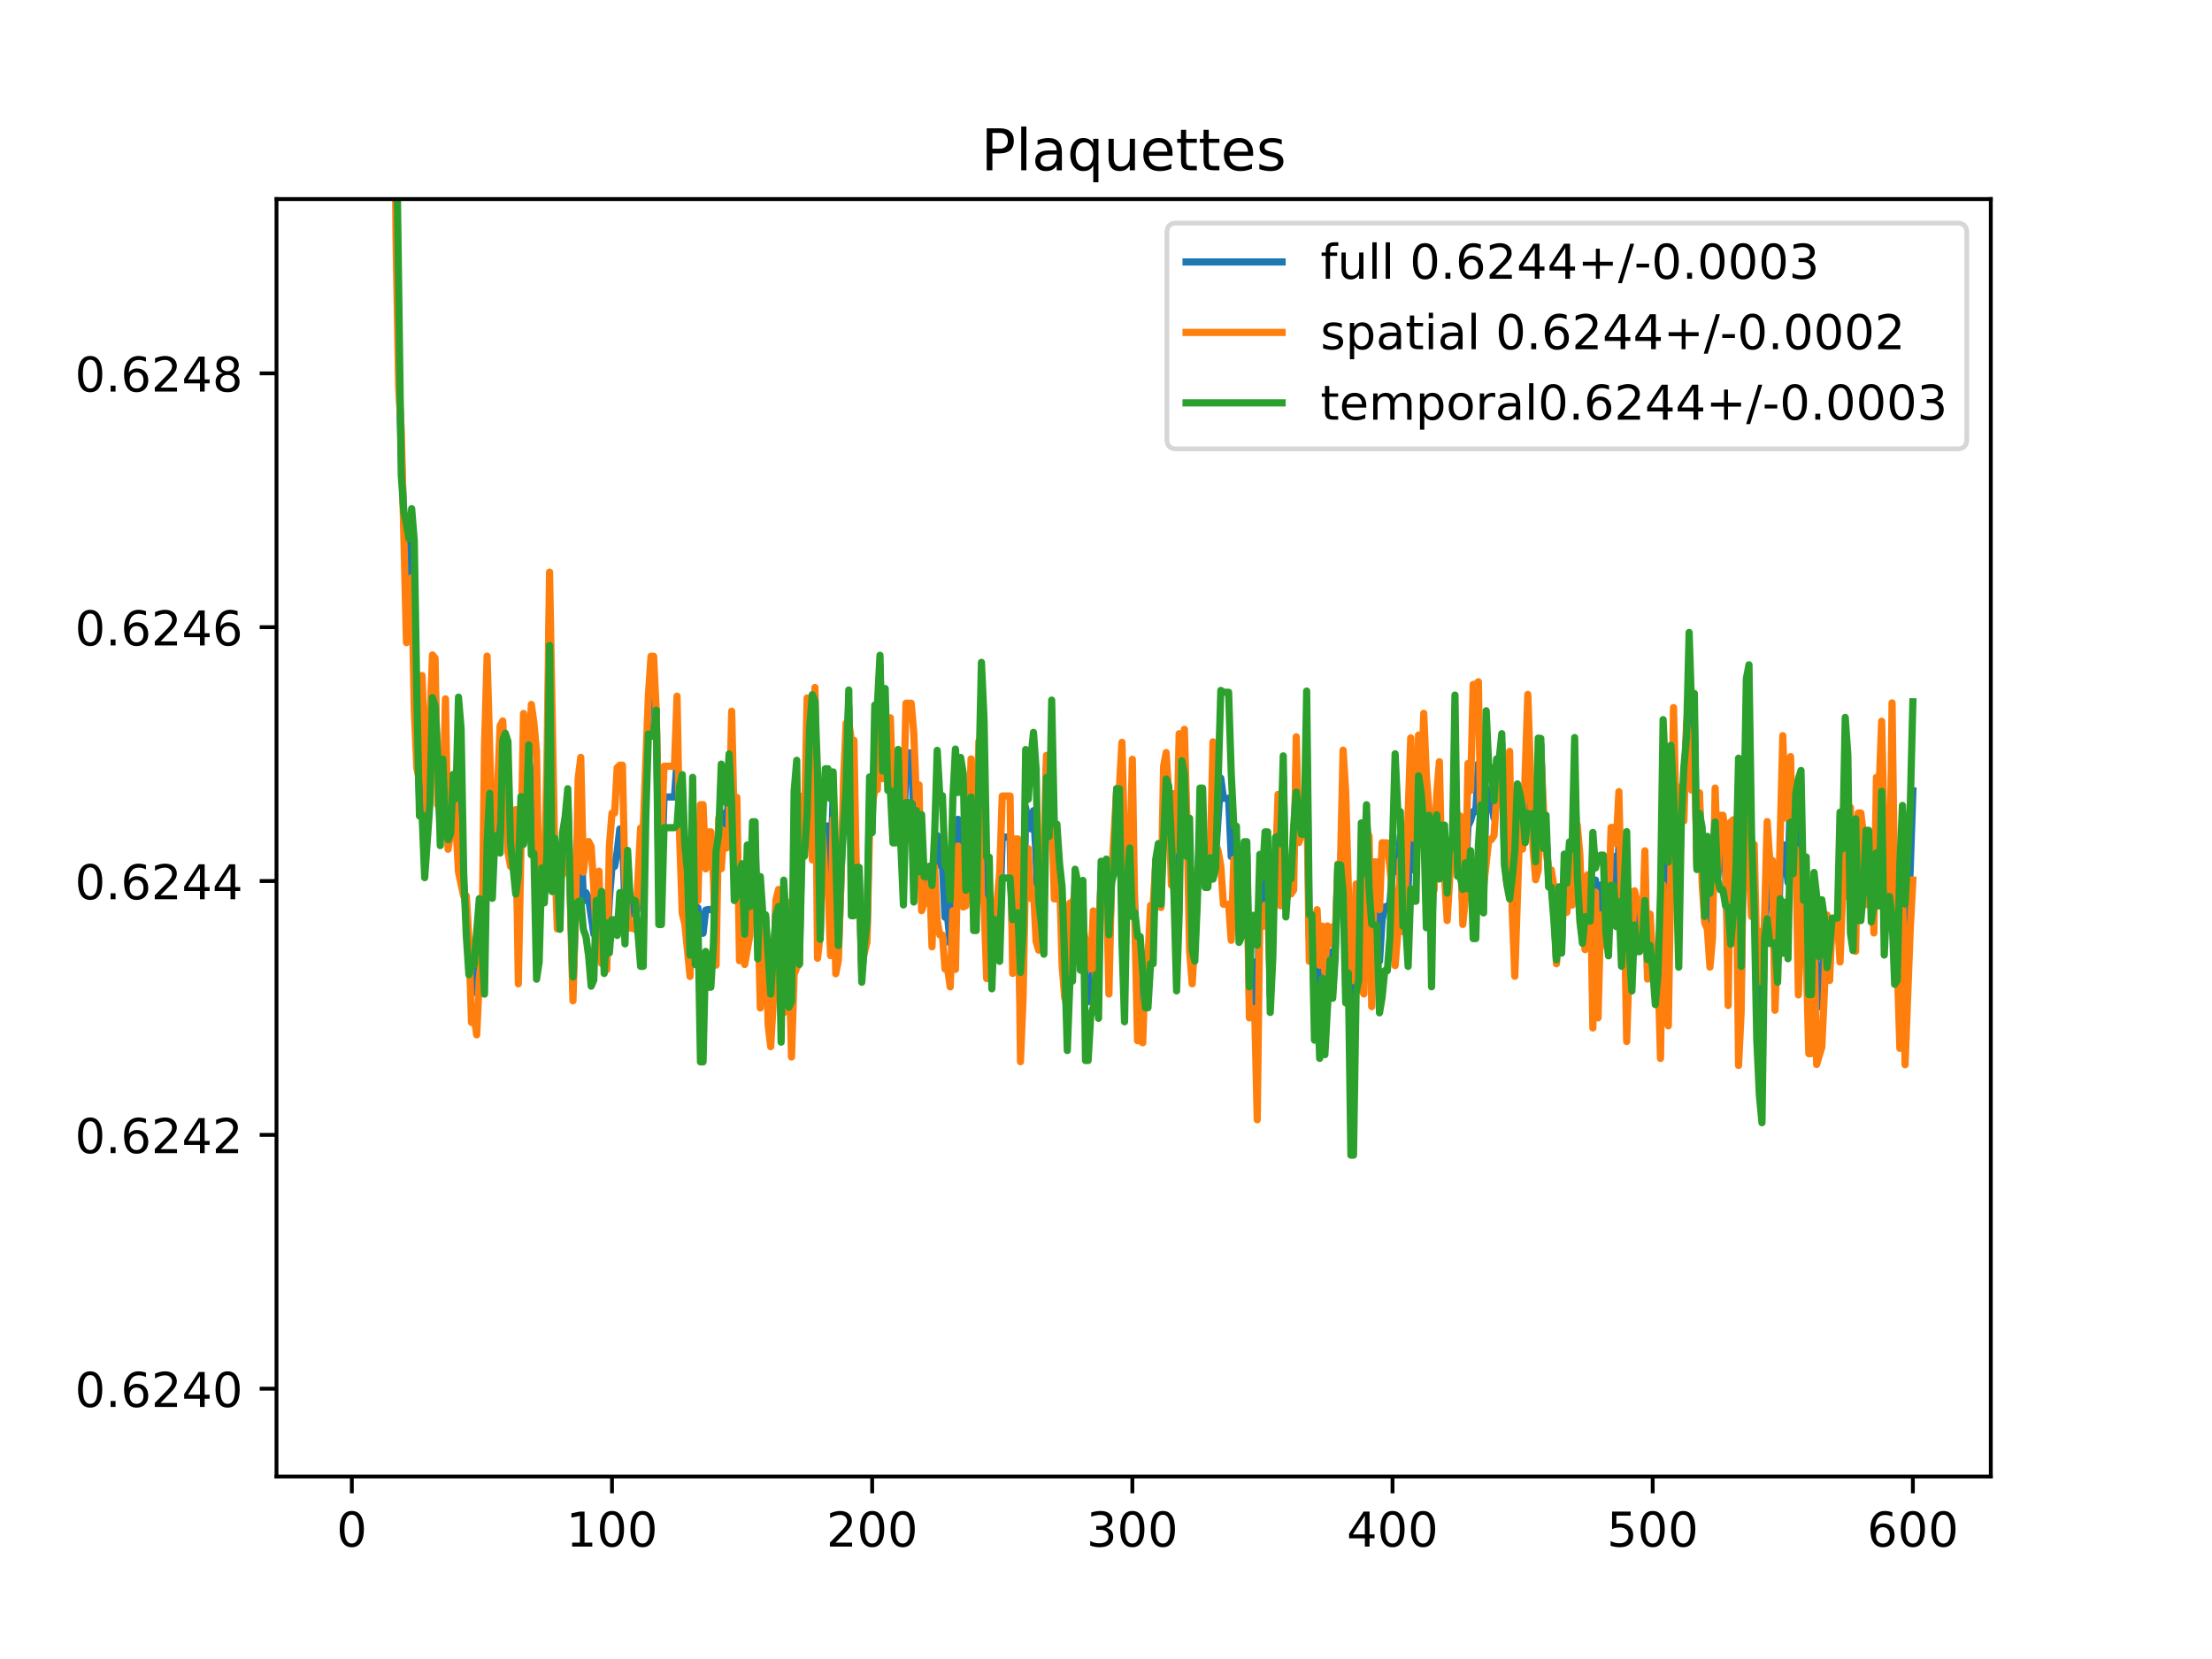 <?xml version="1.0" encoding="utf-8" standalone="no"?>
<!DOCTYPE svg PUBLIC "-//W3C//DTD SVG 1.1//EN"
  "http://www.w3.org/Graphics/SVG/1.1/DTD/svg11.dtd">
<!-- Created with matplotlib (https://matplotlib.org/) -->
<svg height="345.6pt" version="1.1" viewBox="0 0 460.8 345.6" width="460.8pt" xmlns="http://www.w3.org/2000/svg" xmlns:xlink="http://www.w3.org/1999/xlink">
 <defs>
  <style type="text/css">
*{stroke-linecap:butt;stroke-linejoin:round;}
  </style>
 </defs>
 <g id="figure_1">
  <g id="patch_1">
   <path d="M 0 345.6 
L 460.8 345.6 
L 460.8 0 
L 0 0 
z
" style="fill:#ffffff;"/>
  </g>
  <g id="axes_1">
   <g id="patch_2">
    <path d="M 57.6 307.584 
L 414.72 307.584 
L 414.72 41.472 
L 57.6 41.472 
z
" style="fill:#ffffff;"/>
   </g>
   <g id="matplotlib.axis_1">
    <g id="xtick_1">
     <g id="line2d_1">
      <defs>
       <path d="M 0 0 
L 0 3.5 
" id="m84c1c141b6" style="stroke:#000000;stroke-width:0.8;"/>
      </defs>
      <g>
       <use style="stroke:#000000;stroke-width:0.8;" x="73.291" xlink:href="#m84c1c141b6" y="307.584"/>
      </g>
     </g>
     <g id="text_1">
      <!-- 0 -->
      <defs>
       <path d="M 31.781 66.406 
Q 24.172 66.406 20.328 58.906 
Q 16.5 51.422 16.5 36.375 
Q 16.5 21.391 20.328 13.891 
Q 24.172 6.391 31.781 6.391 
Q 39.453 6.391 43.281 13.891 
Q 47.125 21.391 47.125 36.375 
Q 47.125 51.422 43.281 58.906 
Q 39.453 66.406 31.781 66.406 
z
M 31.781 74.219 
Q 44.047 74.219 50.516 64.516 
Q 56.984 54.828 56.984 36.375 
Q 56.984 17.969 50.516 8.266 
Q 44.047 -1.422 31.781 -1.422 
Q 19.531 -1.422 13.062 8.266 
Q 6.594 17.969 6.594 36.375 
Q 6.594 54.828 13.062 64.516 
Q 19.531 74.219 31.781 74.219 
z
" id="DejaVuSans-48"/>
      </defs>
      <g transform="translate(70.109 322.182)scale(0.1 -0.1)">
       <use xlink:href="#DejaVuSans-48"/>
      </g>
     </g>
    </g>
    <g id="xtick_2">
     <g id="line2d_2">
      <g>
       <use style="stroke:#000000;stroke-width:0.8;" x="127.49" xlink:href="#m84c1c141b6" y="307.584"/>
      </g>
     </g>
     <g id="text_2">
      <!-- 100 -->
      <defs>
       <path d="M 12.406 8.297 
L 28.516 8.297 
L 28.516 63.922 
L 10.984 60.406 
L 10.984 69.391 
L 28.422 72.906 
L 38.281 72.906 
L 38.281 8.297 
L 54.391 8.297 
L 54.391 0 
L 12.406 0 
z
" id="DejaVuSans-49"/>
      </defs>
      <g transform="translate(117.946 322.182)scale(0.1 -0.1)">
       <use xlink:href="#DejaVuSans-49"/>
       <use x="63.623" xlink:href="#DejaVuSans-48"/>
       <use x="127.246" xlink:href="#DejaVuSans-48"/>
      </g>
     </g>
    </g>
    <g id="xtick_3">
     <g id="line2d_3">
      <g>
       <use style="stroke:#000000;stroke-width:0.8;" x="181.69" xlink:href="#m84c1c141b6" y="307.584"/>
      </g>
     </g>
     <g id="text_3">
      <!-- 200 -->
      <defs>
       <path d="M 19.188 8.297 
L 53.609 8.297 
L 53.609 0 
L 7.328 0 
L 7.328 8.297 
Q 12.938 14.109 22.625 23.891 
Q 32.328 33.688 34.812 36.531 
Q 39.547 41.844 41.422 45.531 
Q 43.312 49.219 43.312 52.781 
Q 43.312 58.594 39.234 62.25 
Q 35.156 65.922 28.609 65.922 
Q 23.969 65.922 18.812 64.312 
Q 13.672 62.703 7.812 59.422 
L 7.812 69.391 
Q 13.766 71.781 18.938 73 
Q 24.125 74.219 28.422 74.219 
Q 39.75 74.219 46.484 68.547 
Q 53.219 62.891 53.219 53.422 
Q 53.219 48.922 51.531 44.891 
Q 49.859 40.875 45.406 35.406 
Q 44.188 33.984 37.641 27.219 
Q 31.109 20.453 19.188 8.297 
z
" id="DejaVuSans-50"/>
      </defs>
      <g transform="translate(172.146 322.182)scale(0.1 -0.1)">
       <use xlink:href="#DejaVuSans-50"/>
       <use x="63.623" xlink:href="#DejaVuSans-48"/>
       <use x="127.246" xlink:href="#DejaVuSans-48"/>
      </g>
     </g>
    </g>
    <g id="xtick_4">
     <g id="line2d_4">
      <g>
       <use style="stroke:#000000;stroke-width:0.8;" x="235.889" xlink:href="#m84c1c141b6" y="307.584"/>
      </g>
     </g>
     <g id="text_4">
      <!-- 300 -->
      <defs>
       <path d="M 40.578 39.312 
Q 47.656 37.797 51.625 33 
Q 55.609 28.219 55.609 21.188 
Q 55.609 10.406 48.188 4.484 
Q 40.766 -1.422 27.094 -1.422 
Q 22.516 -1.422 17.656 -0.516 
Q 12.797 0.391 7.625 2.203 
L 7.625 11.719 
Q 11.719 9.328 16.594 8.109 
Q 21.484 6.891 26.812 6.891 
Q 36.078 6.891 40.938 10.547 
Q 45.797 14.203 45.797 21.188 
Q 45.797 27.641 41.281 31.266 
Q 36.766 34.906 28.719 34.906 
L 20.219 34.906 
L 20.219 43.016 
L 29.109 43.016 
Q 36.375 43.016 40.234 45.922 
Q 44.094 48.828 44.094 54.297 
Q 44.094 59.906 40.109 62.906 
Q 36.141 65.922 28.719 65.922 
Q 24.656 65.922 20.016 65.031 
Q 15.375 64.156 9.812 62.312 
L 9.812 71.094 
Q 15.438 72.656 20.344 73.438 
Q 25.25 74.219 29.594 74.219 
Q 40.828 74.219 47.359 69.109 
Q 53.906 64.016 53.906 55.328 
Q 53.906 49.266 50.438 45.094 
Q 46.969 40.922 40.578 39.312 
z
" id="DejaVuSans-51"/>
      </defs>
      <g transform="translate(226.345 322.182)scale(0.1 -0.1)">
       <use xlink:href="#DejaVuSans-51"/>
       <use x="63.623" xlink:href="#DejaVuSans-48"/>
       <use x="127.246" xlink:href="#DejaVuSans-48"/>
      </g>
     </g>
    </g>
    <g id="xtick_5">
     <g id="line2d_5">
      <g>
       <use style="stroke:#000000;stroke-width:0.8;" x="290.088" xlink:href="#m84c1c141b6" y="307.584"/>
      </g>
     </g>
     <g id="text_5">
      <!-- 400 -->
      <defs>
       <path d="M 37.797 64.312 
L 12.891 25.391 
L 37.797 25.391 
z
M 35.203 72.906 
L 47.609 72.906 
L 47.609 25.391 
L 58.016 25.391 
L 58.016 17.188 
L 47.609 17.188 
L 47.609 0 
L 37.797 0 
L 37.797 17.188 
L 4.891 17.188 
L 4.891 26.703 
z
" id="DejaVuSans-52"/>
      </defs>
      <g transform="translate(280.545 322.182)scale(0.1 -0.1)">
       <use xlink:href="#DejaVuSans-52"/>
       <use x="63.623" xlink:href="#DejaVuSans-48"/>
       <use x="127.246" xlink:href="#DejaVuSans-48"/>
      </g>
     </g>
    </g>
    <g id="xtick_6">
     <g id="line2d_6">
      <g>
       <use style="stroke:#000000;stroke-width:0.8;" x="344.288" xlink:href="#m84c1c141b6" y="307.584"/>
      </g>
     </g>
     <g id="text_6">
      <!-- 500 -->
      <defs>
       <path d="M 10.797 72.906 
L 49.516 72.906 
L 49.516 64.594 
L 19.828 64.594 
L 19.828 46.734 
Q 21.969 47.469 24.109 47.828 
Q 26.266 48.188 28.422 48.188 
Q 40.625 48.188 47.75 41.5 
Q 54.891 34.812 54.891 23.391 
Q 54.891 11.625 47.562 5.094 
Q 40.234 -1.422 26.906 -1.422 
Q 22.312 -1.422 17.547 -0.641 
Q 12.797 0.141 7.719 1.703 
L 7.719 11.625 
Q 12.109 9.234 16.797 8.062 
Q 21.484 6.891 26.703 6.891 
Q 35.156 6.891 40.078 11.328 
Q 45.016 15.766 45.016 23.391 
Q 45.016 31 40.078 35.438 
Q 35.156 39.891 26.703 39.891 
Q 22.75 39.891 18.812 39.016 
Q 14.891 38.141 10.797 36.281 
z
" id="DejaVuSans-53"/>
      </defs>
      <g transform="translate(334.744 322.182)scale(0.1 -0.1)">
       <use xlink:href="#DejaVuSans-53"/>
       <use x="63.623" xlink:href="#DejaVuSans-48"/>
       <use x="127.246" xlink:href="#DejaVuSans-48"/>
      </g>
     </g>
    </g>
    <g id="xtick_7">
     <g id="line2d_7">
      <g>
       <use style="stroke:#000000;stroke-width:0.8;" x="398.487" xlink:href="#m84c1c141b6" y="307.584"/>
      </g>
     </g>
     <g id="text_7">
      <!-- 600 -->
      <defs>
       <path d="M 33.016 40.375 
Q 26.375 40.375 22.484 35.828 
Q 18.609 31.297 18.609 23.391 
Q 18.609 15.531 22.484 10.953 
Q 26.375 6.391 33.016 6.391 
Q 39.656 6.391 43.531 10.953 
Q 47.406 15.531 47.406 23.391 
Q 47.406 31.297 43.531 35.828 
Q 39.656 40.375 33.016 40.375 
z
M 52.594 71.297 
L 52.594 62.312 
Q 48.875 64.062 45.094 64.984 
Q 41.312 65.922 37.594 65.922 
Q 27.828 65.922 22.672 59.328 
Q 17.531 52.734 16.797 39.406 
Q 19.672 43.656 24.016 45.922 
Q 28.375 48.188 33.594 48.188 
Q 44.578 48.188 50.953 41.516 
Q 57.328 34.859 57.328 23.391 
Q 57.328 12.156 50.688 5.359 
Q 44.047 -1.422 33.016 -1.422 
Q 20.359 -1.422 13.672 8.266 
Q 6.984 17.969 6.984 36.375 
Q 6.984 53.656 15.188 63.938 
Q 23.391 74.219 37.203 74.219 
Q 40.922 74.219 44.703 73.484 
Q 48.484 72.75 52.594 71.297 
z
" id="DejaVuSans-54"/>
      </defs>
      <g transform="translate(388.944 322.182)scale(0.1 -0.1)">
       <use xlink:href="#DejaVuSans-54"/>
       <use x="63.623" xlink:href="#DejaVuSans-48"/>
       <use x="127.246" xlink:href="#DejaVuSans-48"/>
      </g>
     </g>
    </g>
   </g>
   <g id="matplotlib.axis_2">
    <g id="ytick_1">
     <g id="line2d_8">
      <defs>
       <path d="M 0 0 
L -3.5 0 
" id="mbf07c99da2" style="stroke:#000000;stroke-width:0.8;"/>
      </defs>
      <g>
       <use style="stroke:#000000;stroke-width:0.8;" x="57.6" xlink:href="#mbf07c99da2" y="289.294"/>
      </g>
     </g>
     <g id="text_8">
      <!-- 0.6240 -->
      <defs>
       <path d="M 10.688 12.406 
L 21 12.406 
L 21 0 
L 10.688 0 
z
" id="DejaVuSans-46"/>
      </defs>
      <g transform="translate(15.609 293.093)scale(0.1 -0.1)">
       <use xlink:href="#DejaVuSans-48"/>
       <use x="63.623" xlink:href="#DejaVuSans-46"/>
       <use x="95.41" xlink:href="#DejaVuSans-54"/>
       <use x="159.033" xlink:href="#DejaVuSans-50"/>
       <use x="222.656" xlink:href="#DejaVuSans-52"/>
       <use x="286.279" xlink:href="#DejaVuSans-48"/>
      </g>
     </g>
    </g>
    <g id="ytick_2">
     <g id="line2d_9">
      <g>
       <use style="stroke:#000000;stroke-width:0.8;" x="57.6" xlink:href="#mbf07c99da2" y="236.414"/>
      </g>
     </g>
     <g id="text_9">
      <!-- 0.6242 -->
      <g transform="translate(15.609 240.213)scale(0.1 -0.1)">
       <use xlink:href="#DejaVuSans-48"/>
       <use x="63.623" xlink:href="#DejaVuSans-46"/>
       <use x="95.41" xlink:href="#DejaVuSans-54"/>
       <use x="159.033" xlink:href="#DejaVuSans-50"/>
       <use x="222.656" xlink:href="#DejaVuSans-52"/>
       <use x="286.279" xlink:href="#DejaVuSans-50"/>
      </g>
     </g>
    </g>
    <g id="ytick_3">
     <g id="line2d_10">
      <g>
       <use style="stroke:#000000;stroke-width:0.8;" x="57.6" xlink:href="#mbf07c99da2" y="183.534"/>
      </g>
     </g>
     <g id="text_10">
      <!-- 0.6244 -->
      <g transform="translate(15.609 187.333)scale(0.1 -0.1)">
       <use xlink:href="#DejaVuSans-48"/>
       <use x="63.623" xlink:href="#DejaVuSans-46"/>
       <use x="95.41" xlink:href="#DejaVuSans-54"/>
       <use x="159.033" xlink:href="#DejaVuSans-50"/>
       <use x="222.656" xlink:href="#DejaVuSans-52"/>
       <use x="286.279" xlink:href="#DejaVuSans-52"/>
      </g>
     </g>
    </g>
    <g id="ytick_4">
     <g id="line2d_11">
      <g>
       <use style="stroke:#000000;stroke-width:0.8;" x="57.6" xlink:href="#mbf07c99da2" y="130.654"/>
      </g>
     </g>
     <g id="text_11">
      <!-- 0.6246 -->
      <g transform="translate(15.609 134.453)scale(0.1 -0.1)">
       <use xlink:href="#DejaVuSans-48"/>
       <use x="63.623" xlink:href="#DejaVuSans-46"/>
       <use x="95.41" xlink:href="#DejaVuSans-54"/>
       <use x="159.033" xlink:href="#DejaVuSans-50"/>
       <use x="222.656" xlink:href="#DejaVuSans-52"/>
       <use x="286.279" xlink:href="#DejaVuSans-54"/>
      </g>
     </g>
    </g>
    <g id="ytick_5">
     <g id="line2d_12">
      <g>
       <use style="stroke:#000000;stroke-width:0.8;" x="57.6" xlink:href="#mbf07c99da2" y="77.774"/>
      </g>
     </g>
     <g id="text_12">
      <!-- 0.6248 -->
      <defs>
       <path d="M 31.781 34.625 
Q 24.75 34.625 20.719 30.859 
Q 16.703 27.094 16.703 20.516 
Q 16.703 13.922 20.719 10.156 
Q 24.75 6.391 31.781 6.391 
Q 38.812 6.391 42.859 10.172 
Q 46.922 13.969 46.922 20.516 
Q 46.922 27.094 42.891 30.859 
Q 38.875 34.625 31.781 34.625 
z
M 21.922 38.812 
Q 15.578 40.375 12.031 44.719 
Q 8.5 49.078 8.5 55.328 
Q 8.5 64.062 14.719 69.141 
Q 20.953 74.219 31.781 74.219 
Q 42.672 74.219 48.875 69.141 
Q 55.078 64.062 55.078 55.328 
Q 55.078 49.078 51.531 44.719 
Q 48 40.375 41.703 38.812 
Q 48.828 37.156 52.797 32.312 
Q 56.781 27.484 56.781 20.516 
Q 56.781 9.906 50.312 4.234 
Q 43.844 -1.422 31.781 -1.422 
Q 19.734 -1.422 13.25 4.234 
Q 6.781 9.906 6.781 20.516 
Q 6.781 27.484 10.781 32.312 
Q 14.797 37.156 21.922 38.812 
z
M 18.312 54.391 
Q 18.312 48.734 21.844 45.562 
Q 25.391 42.391 31.781 42.391 
Q 38.141 42.391 41.719 45.562 
Q 45.312 48.734 45.312 54.391 
Q 45.312 60.062 41.719 63.234 
Q 38.141 66.406 31.781 66.406 
Q 25.391 66.406 21.844 63.234 
Q 18.312 60.062 18.312 54.391 
z
" id="DejaVuSans-56"/>
      </defs>
      <g transform="translate(15.609 81.573)scale(0.1 -0.1)">
       <use xlink:href="#DejaVuSans-48"/>
       <use x="63.623" xlink:href="#DejaVuSans-46"/>
       <use x="95.41" xlink:href="#DejaVuSans-54"/>
       <use x="159.033" xlink:href="#DejaVuSans-50"/>
       <use x="222.656" xlink:href="#DejaVuSans-52"/>
       <use x="286.279" xlink:href="#DejaVuSans-56"/>
      </g>
     </g>
    </g>
   </g>
   <g id="line2d_13">
    <path clip-path="url(#pbbf61d0064)" d="M 82.115 -1 
L 82.505 35.605 
L 83.047 75.035 
L 83.589 94.253 
L 84.673 121.535 
L 85.215 122.404 
L 85.757 113.155 
L 86.299 130.162 
L 86.841 152.428 
L 87.383 166.34 
L 87.925 155.191 
L 88.467 169.771 
L 89.009 172.782 
L 89.551 159.32 
L 90.093 140.872 
L 90.635 142.121 
L 91.177 162.523 
L 91.719 172.225 
L 92.261 162.95 
L 92.803 159.38 
L 93.345 175.919 
L 93.887 173.514 
L 94.429 161.56 
L 94.971 169.167 
L 95.512 163.439 
L 96.054 168.028 
L 96.596 184.3 
L 97.138 190.763 
L 98.222 207.129 
L 98.764 206.347 
L 99.306 205.001 
L 99.848 195.619 
L 100.39 197.992 
L 100.932 181.248 
L 101.474 156.15 
L 102.016 160.527 
L 102.558 181.245 
L 103.1 170.493 
L 103.642 170.006 
L 104.184 164.461 
L 104.726 152.199 
L 105.268 156.515 
L 105.81 165.917 
L 106.352 177.958 
L 106.894 177.306 
L 107.436 177.46 
L 107.978 193.6 
L 108.52 171.621 
L 109.062 162.258 
L 109.604 172.9 
L 110.146 157.899 
L 110.688 162.41 
L 111.23 164.212 
L 112.314 194.364 
L 112.856 180.375 
L 113.398 184.655 
L 113.94 168.451 
L 114.482 126.82 
L 115.024 167.545 
L 115.566 176.392 
L 116.108 187.33 
L 116.65 185.729 
L 117.192 177.821 
L 118.276 166.046 
L 119.36 206.016 
L 120.444 175.003 
L 120.986 172.704 
L 121.528 187.674 
L 122.07 185.963 
L 122.612 187.187 
L 123.696 194.545 
L 124.238 191.59 
L 124.78 185.843 
L 125.322 193.199 
L 125.864 198.968 
L 126.406 197.127 
L 126.948 187.338 
L 127.49 180.49 
L 128.032 180.49 
L 128.574 177.396 
L 129.116 172.682 
L 129.658 172.682 
L 130.2 189.965 
L 130.742 183.867 
L 131.284 190.37 
L 131.826 190.37 
L 132.368 190.659 
L 133.452 186.905 
L 133.994 186.905 
L 134.536 163.645 
L 135.078 148.822 
L 135.62 145.045 
L 136.162 145.045 
L 136.704 147.992 
L 137.246 183.082 
L 137.788 183.082 
L 138.33 166.021 
L 140.498 166.021 
L 141.04 158.465 
L 141.582 169.156 
L 142.124 175.796 
L 142.666 184.228 
L 143.208 189.638 
L 143.75 201.207 
L 144.292 166.55 
L 144.834 191.396 
L 145.376 189.113 
L 145.918 194.415 
L 146.46 194.415 
L 147.002 189.601 
L 147.544 189.473 
L 148.086 189.473 
L 148.628 189.824 
L 149.17 189.169 
L 149.712 172.191 
L 150.254 170.073 
L 150.796 169.43 
L 151.338 171.976 
L 152.422 157.752 
L 152.964 180.048 
L 153.506 176.34 
L 154.048 190.798 
L 154.59 183.188 
L 155.132 197.773 
L 155.674 186.983 
L 156.216 191.84 
L 156.758 175.21 
L 157.3 175.21 
L 157.842 193.552 
L 158.384 196.287 
L 158.926 190.801 
L 159.468 190.801 
L 160.01 206.473 
L 160.552 212.568 
L 161.094 203.689 
L 161.636 189.054 
L 162.178 187.064 
L 162.72 208.275 
L 163.262 197.149 
L 163.804 190.184 
L 164.346 204.501 
L 164.888 214.416 
L 165.43 183.952 
L 165.972 179.999 
L 166.514 200.798 
L 167.056 172.283 
L 167.598 174.714 
L 168.14 157.357 
L 168.682 151.841 
L 169.224 161.909 
L 169.766 144.649 
L 170.308 180.282 
L 170.85 195.314 
L 171.392 172.364 
L 171.934 172.073 
L 172.476 172.073 
L 173.018 182.742 
L 173.56 165.703 
L 174.102 191.887 
L 174.644 198.523 
L 175.728 167.922 
L 176.812 147.059 
L 177.354 172.495 
L 177.896 172.495 
L 178.438 182.663 
L 178.98 182.663 
L 179.522 202.552 
L 180.064 197.641 
L 180.606 194.296 
L 181.148 167.236 
L 181.69 170.693 
L 182.232 155.679 
L 182.774 155.679 
L 183.316 138.746 
L 183.858 161.421 
L 184.4 148.319 
L 184.942 157.098 
L 185.484 157.098 
L 186.026 171.51 
L 186.568 171.51 
L 187.11 162.914 
L 187.652 168.429 
L 188.194 178.575 
L 188.736 156.849 
L 189.819 156.849 
L 190.361 170.317 
L 190.903 167.648 
L 191.445 172.551 
L 191.987 179.704 
L 192.529 185.356 
L 193.071 185.356 
L 193.613 181.033 
L 194.155 190.848 
L 194.697 177.244 
L 195.239 174.064 
L 195.781 180.259 
L 196.323 180.259 
L 196.865 191.086 
L 197.407 191.086 
L 197.949 196.51 
L 198.491 178.125 
L 199.033 178.995 
L 199.575 170.677 
L 200.117 171.061 
L 200.659 175.039 
L 201.201 187.077 
L 201.743 181.015 
L 202.285 162.062 
L 202.827 185.007 
L 203.369 185.007 
L 203.911 158.123 
L 204.453 162.287 
L 204.995 168.948 
L 205.537 191.208 
L 206.079 191.208 
L 206.621 201.548 
L 207.163 189.824 
L 207.705 191.55 
L 208.247 191.028 
L 208.789 174.363 
L 210.415 174.363 
L 210.957 197.186 
L 211.499 182.473 
L 212.041 182.473 
L 212.583 211.876 
L 213.125 200.997 
L 213.667 168.237 
L 214.209 171.646 
L 214.751 172.661 
L 215.293 168.882 
L 215.835 178.135 
L 216.377 192.79 
L 216.919 188.194 
L 217.461 187.797 
L 218.003 159.661 
L 218.545 168.391 
L 219.087 156.798 
L 219.629 179.473 
L 220.171 179.473 
L 220.713 180.873 
L 221.797 204.068 
L 222.339 213.26 
L 222.881 196.256 
L 223.423 196.256 
L 223.965 183.644 
L 224.507 185.616 
L 225.049 197.187 
L 225.591 188.039 
L 226.133 208.655 
L 226.675 208.655 
L 227.217 206.741 
L 227.759 199.733 
L 228.301 204.998 
L 228.843 202.997 
L 229.385 181.563 
L 229.927 183.32 
L 230.469 180.909 
L 231.011 200.907 
L 231.553 183.271 
L 232.095 177.48 
L 232.637 164.292 
L 233.179 164.292 
L 233.721 175.377 
L 234.263 194.258 
L 235.347 178.726 
L 235.889 174.566 
L 236.973 205.947 
L 237.515 205.947 
L 238.057 209.856 
L 238.599 204.853 
L 239.141 204.853 
L 239.683 194.685 
L 240.225 194.685 
L 240.767 179.32 
L 241.309 178.914 
L 241.851 188.714 
L 242.393 167.761 
L 242.935 159.529 
L 243.477 164.862 
L 244.019 180.304 
L 244.561 175.82 
L 245.103 191.74 
L 245.645 171.59 
L 246.187 162.543 
L 246.729 156.56 
L 247.271 174.889 
L 247.813 184.231 
L 248.355 201.421 
L 248.897 197.934 
L 249.981 172.387 
L 250.523 172.387 
L 251.065 183.744 
L 251.607 183.744 
L 252.149 178.006 
L 252.691 168.838 
L 253.233 178.26 
L 254.317 162.114 
L 254.859 166.293 
L 255.943 166.293 
L 256.485 178.443 
L 257.027 175.554 
L 257.569 175.554 
L 258.111 188.595 
L 258.653 188.863 
L 259.195 177.862 
L 259.737 177.862 
L 260.279 208.813 
L 260.821 200.408 
L 261.363 200.408 
L 261.905 215.084 
L 262.447 183.648 
L 262.989 187.928 
L 263.531 180.928 
L 264.073 180.928 
L 264.615 207.583 
L 265.157 190.811 
L 265.699 178.473 
L 266.241 169.852 
L 266.783 182.227 
L 267.325 161.722 
L 267.867 188.247 
L 268.409 184.632 
L 268.951 184.632 
L 269.493 178.747 
L 270.035 159.24 
L 270.577 172.553 
L 271.119 173.832 
L 271.661 173.832 
L 272.203 153.606 
L 272.745 195.385 
L 273.287 195.385 
L 273.829 207.202 
L 274.371 197.395 
L 274.913 210.771 
L 275.455 198.35 
L 275.997 211.155 
L 276.539 200.883 
L 277.081 198.335 
L 277.623 200.508 
L 278.165 197.101 
L 278.707 180.071 
L 279.249 180.071 
L 279.791 171.139 
L 280.333 186.929 
L 280.875 194.146 
L 281.417 222.462 
L 281.959 222.462 
L 282.501 195.514 
L 283.043 199.729 
L 283.584 188.801 
L 284.126 194.528 
L 284.668 170.198 
L 285.21 179.7 
L 285.752 201.092 
L 286.294 186.142 
L 286.836 186.142 
L 287.378 200.236 
L 287.92 191.655 
L 288.462 188.903 
L 289.004 188.903 
L 289.546 188.127 
L 290.088 181.244 
L 290.63 179.094 
L 291.172 181.633 
L 291.714 174.122 
L 292.256 193.526 
L 292.798 188.519 
L 293.34 185.122 
L 293.882 169.439 
L 294.424 181.182 
L 294.966 181.182 
L 295.508 157.368 
L 296.05 165.242 
L 296.592 160.243 
L 297.134 177.315 
L 297.676 169.145 
L 298.218 194.946 
L 298.76 178.553 
L 299.302 167.535 
L 299.844 170.894 
L 300.386 177.188 
L 300.928 177.188 
L 301.47 188.907 
L 302.012 178.939 
L 302.554 176.377 
L 303.096 159.178 
L 303.638 176.263 
L 304.18 176.263 
L 304.722 188.944 
L 305.264 183.421 
L 305.806 172.115 
L 306.348 170.948 
L 306.89 169.056 
L 307.432 169.056 
L 307.974 159.09 
L 308.516 170.907 
L 309.058 187.459 
L 309.6 164.16 
L 310.142 167.429 
L 310.684 167.429 
L 311.226 170.437 
L 311.768 162.196 
L 312.31 162.196 
L 312.852 154.915 
L 313.394 178.301 
L 313.936 184.277 
L 314.478 171.899 
L 315.02 186.262 
L 315.562 190.269 
L 316.104 174.693 
L 316.646 168.094 
L 317.188 172.698 
L 317.73 167.724 
L 318.272 157.062 
L 318.814 166.268 
L 319.356 172.982 
L 319.898 181.392 
L 320.982 155.187 
L 321.524 172.468 
L 322.066 173.517 
L 322.608 182.994 
L 323.15 182.994 
L 323.692 188.094 
L 324.234 200.37 
L 324.776 187.202 
L 325.318 196.994 
L 325.86 181.235 
L 326.402 187.015 
L 326.944 178.381 
L 327.486 182.693 
L 328.028 163.367 
L 328.57 176.889 
L 329.112 184.877 
L 329.654 194.88 
L 330.196 194.393 
L 330.738 187.049 
L 331.28 187.049 
L 331.822 193.783 
L 332.364 183.328 
L 332.906 195.265 
L 333.448 184.36 
L 333.99 184.36 
L 334.532 195.586 
L 335.074 194.549 
L 335.616 178.407 
L 336.158 178.407 
L 336.7 184.369 
L 337.242 176.382 
L 337.784 194.916 
L 338.326 185.515 
L 338.868 195.105 
L 339.41 199.145 
L 339.952 200.958 
L 340.494 189.141 
L 341.036 192.986 
L 341.578 192.986 
L 342.12 195.572 
L 342.662 182.418 
L 343.204 201.932 
L 343.746 193.683 
L 344.83 206.907 
L 345.372 202.222 
L 345.914 203.233 
L 346.456 167.13 
L 346.998 186.976 
L 347.54 196.635 
L 348.082 166.188 
L 348.624 156.118 
L 349.166 174.969 
L 349.708 189.472 
L 350.25 167.506 
L 350.792 165.33 
L 351.334 152.057 
L 351.876 142.894 
L 352.418 156.498 
L 352.96 149.677 
L 353.502 180.67 
L 354.044 167.307 
L 354.586 178.167 
L 355.128 191.536 
L 355.67 183.896 
L 356.212 193.783 
L 356.754 186.658 
L 357.296 167.696 
L 357.838 182.51 
L 358.38 177.596 
L 358.922 177.596 
L 359.464 181.272 
L 360.006 199.208 
L 360.548 183.965 
L 361.632 177.004 
L 362.174 189.951 
L 362.716 206.044 
L 363.258 170.092 
L 363.8 153.594 
L 364.342 159.593 
L 364.884 182.372 
L 365.426 182.499 
L 365.968 207.572 
L 366.51 211.101 
L 367.052 219.268 
L 367.594 193.267 
L 368.136 181.279 
L 368.678 187.893 
L 369.22 187.893 
L 369.762 203.435 
L 370.304 200.197 
L 370.846 180.928 
L 371.388 175.917 
L 371.93 179.16 
L 372.472 183.827 
L 373.014 164.44 
L 373.556 181.51 
L 374.098 171.108 
L 374.64 184.75 
L 375.182 174.574 
L 375.724 191.32 
L 376.266 188.847 
L 376.808 213.345 
L 377.349 213.345 
L 377.891 187.454 
L 378.433 204.169 
L 378.975 209.726 
L 379.517 202.786 
L 380.059 198.928 
L 380.601 196.091 
L 381.143 200.741 
L 381.685 191.354 
L 382.769 191.354 
L 383.311 184.794 
L 383.853 181.684 
L 384.395 158.084 
L 384.937 172.011 
L 385.479 181.302 
L 386.021 194.126 
L 386.563 184.364 
L 387.105 180.565 
L 387.647 180.565 
L 388.189 179.711 
L 388.731 180.706 
L 389.273 180.706 
L 389.815 182.954 
L 390.357 191.451 
L 390.899 169.784 
L 391.441 176.668 
L 391.983 157.557 
L 392.525 186.513 
L 393.067 188.733 
L 393.609 188.733 
L 394.151 168.692 
L 394.693 196.194 
L 395.235 202.63 
L 395.777 199.179 
L 396.319 175.559 
L 396.861 205.053 
L 397.945 180.7 
L 398.487 164.759 
L 398.487 164.759 
" style="fill:none;stroke:#1f77b4;stroke-linecap:square;stroke-width:1.5;"/>
   </g>
   <g id="line2d_14">
    <path clip-path="url(#pbbf61d0064)" d="M 82.054 -1 
L 82.505 49.687 
L 83.047 80.517 
L 83.589 89.576 
L 84.673 133.876 
L 85.215 132.548 
L 85.757 120.345 
L 86.299 147.685 
L 86.841 160.042 
L 87.383 162.691 
L 87.925 140.719 
L 89.009 170.716 
L 89.551 151.098 
L 90.093 136.435 
L 90.635 137.101 
L 91.177 167.701 
L 91.719 168.292 
L 92.261 167.768 
L 92.803 145.589 
L 93.345 176.914 
L 93.887 173.397 
L 94.429 161.81 
L 95.512 181.658 
L 96.596 186.718 
L 97.138 186.612 
L 97.68 195.666 
L 98.222 212.994 
L 98.764 211.709 
L 99.306 215.578 
L 99.848 204.044 
L 100.39 198.473 
L 100.932 155.399 
L 101.474 136.676 
L 102.558 175.355 
L 103.1 166.892 
L 103.642 164.266 
L 104.184 151.218 
L 104.726 150.182 
L 105.268 160.281 
L 105.81 177.407 
L 106.352 180.475 
L 107.436 168.664 
L 107.978 204.953 
L 109.062 148.63 
L 109.604 174.228 
L 110.688 146.752 
L 111.23 150.641 
L 111.772 156.633 
L 112.314 188.322 
L 112.856 179.935 
L 113.398 181.225 
L 113.94 159.441 
L 114.482 119.184 
L 115.566 178.152 
L 116.108 193.519 
L 116.65 177.869 
L 117.192 182.167 
L 117.734 173.48 
L 118.276 167.791 
L 119.36 208.484 
L 119.902 189.1 
L 120.444 162.183 
L 120.986 157.77 
L 121.528 181.697 
L 122.07 176.817 
L 122.612 175.294 
L 123.154 176.345 
L 123.696 184.902 
L 124.238 195.616 
L 124.78 181.482 
L 125.322 200.706 
L 125.864 195.142 
L 126.406 202.005 
L 126.948 176.187 
L 127.49 169.388 
L 128.032 169.388 
L 128.574 159.916 
L 129.116 159.405 
L 129.658 159.405 
L 130.2 183.298 
L 130.742 190.587 
L 131.284 193.333 
L 131.826 193.333 
L 132.368 193.644 
L 133.452 172.5 
L 133.994 172.5 
L 135.078 144.754 
L 135.62 136.709 
L 136.162 136.709 
L 136.704 148.037 
L 137.246 173.565 
L 137.788 173.565 
L 138.33 159.624 
L 140.498 159.624 
L 141.04 145.016 
L 141.582 174.377 
L 142.124 190.228 
L 142.666 192.449 
L 143.75 203.416 
L 144.292 171.165 
L 144.834 181.849 
L 145.376 187.634 
L 145.918 167.618 
L 146.46 167.618 
L 147.002 180.997 
L 147.544 173.298 
L 148.086 173.298 
L 148.628 183.137 
L 149.17 201.054 
L 149.712 170.47 
L 150.254 180.969 
L 150.796 173.071 
L 151.338 176.66 
L 151.88 172.19 
L 152.422 148.157 
L 152.964 172.499 
L 153.506 166.125 
L 154.048 200.139 
L 154.59 186.436 
L 155.132 200.916 
L 156.216 194.821 
L 156.758 179.239 
L 157.3 179.239 
L 157.842 187.358 
L 158.384 209.977 
L 158.926 191.039 
L 159.468 191.039 
L 160.01 213.45 
L 160.552 218.039 
L 161.094 208.529 
L 161.636 187.5 
L 162.178 185.285 
L 163.262 210.944 
L 163.804 187.765 
L 164.346 199.162 
L 164.888 220.189 
L 165.43 203.013 
L 165.972 201.614 
L 166.514 200.693 
L 167.056 165.88 
L 167.598 171.088 
L 168.14 145.393 
L 168.682 152.324 
L 169.224 179.122 
L 169.766 143.215 
L 170.308 199.626 
L 170.85 194.928 
L 171.392 173.949 
L 171.934 184.007 
L 172.476 184.007 
L 173.018 199.071 
L 173.56 170.603 
L 174.102 202.854 
L 174.644 200.067 
L 175.186 184.017 
L 175.728 162.689 
L 176.27 150.646 
L 176.812 150.382 
L 177.354 154.225 
L 177.896 154.225 
L 178.438 184.635 
L 178.98 184.635 
L 179.522 200.486 
L 180.606 196.322 
L 181.148 172.619 
L 181.69 167.934 
L 182.232 164.475 
L 182.774 164.475 
L 183.316 140.987 
L 183.858 162.22 
L 184.4 153.202 
L 184.942 149.536 
L 185.484 149.536 
L 186.026 167.431 
L 186.568 167.431 
L 187.11 169.709 
L 187.652 161.015 
L 188.194 168.629 
L 188.736 146.502 
L 189.819 146.502 
L 190.361 152.725 
L 190.903 166.435 
L 191.445 163.494 
L 191.987 189.71 
L 192.529 188.092 
L 193.071 188.092 
L 193.613 181.616 
L 194.155 197.245 
L 194.697 180.578 
L 195.239 191.819 
L 195.781 194.766 
L 196.323 194.766 
L 196.865 201.857 
L 197.407 201.857 
L 197.949 205.587 
L 198.491 189.723 
L 199.033 201.948 
L 199.575 176.255 
L 200.117 184.34 
L 200.659 188.947 
L 201.201 188.692 
L 201.743 178.556 
L 202.285 158.103 
L 202.827 176.167 
L 203.369 176.167 
L 203.911 154.406 
L 204.453 186.59 
L 204.995 188.058 
L 205.537 203.851 
L 206.079 203.851 
L 206.621 197.11 
L 207.163 188.11 
L 207.705 187.927 
L 208.247 181.789 
L 208.789 165.82 
L 210.415 165.82 
L 210.957 202.781 
L 211.499 174.767 
L 212.041 174.767 
L 212.583 221.175 
L 213.125 207.792 
L 213.667 180.335 
L 214.209 176.798 
L 214.751 187.2 
L 215.293 185.197 
L 215.835 196.098 
L 216.377 197.939 
L 216.919 184.204 
L 217.461 176.818 
L 218.003 157.359 
L 219.087 167.749 
L 219.629 187.262 
L 220.171 187.262 
L 220.713 181.996 
L 221.255 201.073 
L 221.797 207.902 
L 222.339 207.675 
L 222.881 188.126 
L 223.423 188.126 
L 223.965 186.212 
L 224.507 187.482 
L 225.049 192.286 
L 225.591 192.672 
L 226.133 196.379 
L 226.675 196.379 
L 227.217 201.814 
L 227.759 189.758 
L 228.301 206.983 
L 228.843 193.864 
L 229.385 183.719 
L 229.927 184.92 
L 230.469 182.85 
L 231.011 207.077 
L 231.553 182.658 
L 232.637 164.272 
L 233.179 164.272 
L 233.721 154.638 
L 234.263 175.663 
L 234.805 188.798 
L 235.347 180.806 
L 235.889 158.172 
L 236.431 192.884 
L 236.973 216.796 
L 237.515 216.796 
L 238.057 217.228 
L 238.599 199.771 
L 239.141 199.771 
L 239.683 188.607 
L 240.225 188.607 
L 240.767 179.644 
L 241.309 182.114 
L 241.851 189.047 
L 242.393 159.681 
L 242.935 156.775 
L 243.477 165.885 
L 244.019 184.39 
L 244.561 165.319 
L 245.103 177.061 
L 245.645 152.84 
L 246.187 166.614 
L 246.729 151.931 
L 247.271 171.342 
L 247.813 198.013 
L 248.355 204.944 
L 248.897 195.654 
L 249.439 180.899 
L 249.981 180.601 
L 250.523 180.601 
L 251.065 182.621 
L 251.607 182.621 
L 252.149 177.344 
L 252.691 154.538 
L 253.233 175.662 
L 253.775 177.333 
L 254.317 180.4 
L 254.859 188.377 
L 255.943 188.377 
L 256.485 195.887 
L 257.027 179.008 
L 257.569 179.008 
L 258.653 182.577 
L 259.195 180.378 
L 259.737 180.378 
L 260.279 212.051 
L 260.821 210.128 
L 261.363 210.128 
L 261.905 233.265 
L 262.447 189.318 
L 262.989 193.031 
L 263.531 188.556 
L 264.073 188.556 
L 264.615 204.252 
L 265.157 182.35 
L 265.699 182.524 
L 266.241 165.491 
L 266.783 188.684 
L 267.325 165.989 
L 267.867 185.474 
L 268.409 186.214 
L 268.951 186.214 
L 269.493 185.38 
L 270.035 153.488 
L 270.577 175.516 
L 271.119 173.873 
L 271.661 173.873 
L 272.203 163.249 
L 272.745 200.237 
L 273.287 200.237 
L 273.829 197.719 
L 274.371 189.509 
L 274.913 201.061 
L 275.455 192.923 
L 275.997 202.596 
L 276.539 192.886 
L 277.081 196.673 
L 277.623 193.059 
L 278.165 194.887 
L 278.707 179.975 
L 279.249 179.975 
L 279.791 156.265 
L 280.333 164.945 
L 281.417 204.283 
L 281.959 204.283 
L 282.501 184.16 
L 283.584 206.175 
L 284.126 207.061 
L 284.668 172.755 
L 285.21 174.252 
L 285.752 209.708 
L 286.294 179.557 
L 286.836 179.557 
L 287.378 189.479 
L 287.92 175.556 
L 289.004 175.59 
L 290.088 185.929 
L 290.63 201.161 
L 291.172 194.531 
L 291.714 179.154 
L 292.256 194.101 
L 292.798 184.855 
L 293.882 153.715 
L 294.424 174.618 
L 294.966 174.618 
L 295.508 153.128 
L 296.05 165.381 
L 296.592 148.597 
L 297.134 161.36 
L 297.676 168.478 
L 298.218 184.317 
L 298.76 185.378 
L 299.302 165.316 
L 299.844 158.678 
L 300.386 182.482 
L 300.928 182.482 
L 301.47 191.76 
L 302.012 182.833 
L 302.554 176.118 
L 303.096 173.553 
L 303.638 169.974 
L 304.18 169.974 
L 304.722 192.586 
L 305.264 187.087 
L 305.806 159.057 
L 306.348 164.677 
L 306.89 142.584 
L 307.432 142.584 
L 307.974 142.019 
L 308.516 174.132 
L 309.058 184.739 
L 310.142 174.895 
L 310.684 174.895 
L 311.226 174.063 
L 311.768 166.296 
L 312.31 166.296 
L 312.852 156.991 
L 313.394 176.388 
L 313.936 184.173 
L 314.478 156.524 
L 315.02 189.651 
L 315.562 203.376 
L 316.646 170.757 
L 317.188 176.882 
L 318.272 144.659 
L 319.356 176.511 
L 319.898 183.267 
L 320.44 181.285 
L 320.982 156.538 
L 321.524 168.212 
L 322.066 177.214 
L 322.608 181.204 
L 323.15 181.204 
L 323.692 184.601 
L 324.234 200.774 
L 324.776 189.669 
L 325.318 195.433 
L 325.86 184.55 
L 326.402 190.035 
L 326.944 181.384 
L 327.486 188.556 
L 328.028 173.085 
L 328.57 171.837 
L 329.112 177.899 
L 329.654 193.249 
L 330.196 197.816 
L 330.738 182.23 
L 331.28 182.23 
L 331.822 214.147 
L 332.364 185.838 
L 332.906 212.044 
L 333.448 190.581 
L 333.99 190.581 
L 334.532 197.05 
L 335.074 189.979 
L 335.616 172.369 
L 336.158 172.369 
L 336.7 175.702 
L 337.242 164.919 
L 337.784 188.537 
L 338.326 186.713 
L 338.868 216.966 
L 339.41 200.194 
L 339.952 195.485 
L 340.494 185.57 
L 341.036 187.732 
L 341.578 187.732 
L 342.12 194.47 
L 342.662 177.24 
L 343.204 203.964 
L 343.746 190.419 
L 344.288 199.906 
L 344.83 204.534 
L 345.372 201.318 
L 345.914 220.497 
L 346.456 184.351 
L 346.998 211.539 
L 347.54 213.702 
L 348.624 147.411 
L 349.166 169.939 
L 349.708 177.457 
L 350.25 163.846 
L 350.792 170.981 
L 351.334 150.629 
L 351.876 154.042 
L 352.418 164.603 
L 352.96 154.899 
L 353.502 180.187 
L 354.044 165.165 
L 354.586 184 
L 355.128 192.162 
L 355.67 193.564 
L 356.212 201.463 
L 356.754 195.358 
L 357.296 164.16 
L 357.838 181.73 
L 358.38 169.833 
L 358.922 169.833 
L 359.464 173.839 
L 360.006 209.458 
L 360.548 171.234 
L 361.09 170.768 
L 361.632 173.056 
L 362.174 221.959 
L 362.716 210.751 
L 363.258 169.016 
L 363.8 165.823 
L 364.342 180.695 
L 364.884 190.925 
L 365.426 175.91 
L 365.968 198.638 
L 366.51 194.034 
L 367.052 204.649 
L 367.594 191.019 
L 368.136 171.15 
L 368.678 179.239 
L 369.22 179.239 
L 369.762 210.457 
L 370.304 195.751 
L 371.388 153.245 
L 371.93 170.403 
L 372.472 167.936 
L 373.014 157.609 
L 373.556 181.005 
L 374.098 176.923 
L 374.64 207.262 
L 375.182 188.644 
L 375.724 195.097 
L 376.266 199.175 
L 376.808 219.498 
L 377.349 219.498 
L 377.891 193.152 
L 378.433 221.748 
L 379.517 218.136 
L 380.059 206.485 
L 380.601 190.611 
L 381.143 204.25 
L 381.685 191.449 
L 382.769 191.449 
L 383.311 200.398 
L 383.853 186.537 
L 384.395 166.717 
L 384.937 186.758 
L 385.479 168.198 
L 386.021 190.237 
L 386.563 198.165 
L 387.105 169.36 
L 387.647 169.36 
L 388.189 173.831 
L 388.731 188.44 
L 389.273 188.44 
L 389.815 173.849 
L 390.357 194.347 
L 390.899 161.927 
L 391.441 164.61 
L 391.983 150.246 
L 392.525 174.071 
L 393.067 190.685 
L 393.609 190.685 
L 394.151 146.421 
L 394.693 187.33 
L 395.235 201.036 
L 395.777 218.39 
L 396.319 183.337 
L 396.861 221.789 
L 397.945 193.4 
L 398.487 183.324 
L 398.487 183.324 
" style="fill:none;stroke:#ff7f0e;stroke-linecap:square;stroke-width:1.5;"/>
   </g>
   <g id="line2d_15">
    <path clip-path="url(#pbbf61d0064)" d="M 82.206 -1 
L 83.589 98.931 
L 84.131 106.694 
L 84.673 109.194 
L 85.215 112.26 
L 85.757 105.965 
L 86.299 112.639 
L 86.841 144.814 
L 87.383 169.989 
L 87.925 169.664 
L 88.467 182.837 
L 89.551 167.541 
L 90.093 145.309 
L 90.635 147.14 
L 91.177 157.345 
L 91.719 176.158 
L 92.261 158.132 
L 92.803 173.17 
L 93.345 174.923 
L 93.887 173.63 
L 94.429 161.31 
L 94.971 166.373 
L 95.512 145.22 
L 96.054 151.771 
L 96.596 181.881 
L 97.138 194.915 
L 97.68 203.056 
L 98.222 201.265 
L 98.764 200.985 
L 99.848 187.194 
L 100.932 207.097 
L 101.474 175.624 
L 102.016 165.274 
L 102.558 187.135 
L 103.1 174.095 
L 104.184 177.704 
L 104.726 154.215 
L 105.268 152.748 
L 105.81 154.427 
L 106.352 175.44 
L 107.436 186.257 
L 107.978 182.247 
L 108.52 165.952 
L 109.062 175.885 
L 109.604 171.572 
L 110.146 155.177 
L 110.688 178.068 
L 111.23 177.784 
L 111.772 203.987 
L 112.314 200.406 
L 112.856 180.816 
L 113.398 188.085 
L 113.94 177.462 
L 114.482 134.455 
L 115.024 185.745 
L 115.566 174.633 
L 116.108 181.142 
L 116.65 193.589 
L 117.192 173.476 
L 117.734 170.14 
L 118.276 164.301 
L 118.818 186.53 
L 119.36 203.548 
L 119.902 188.525 
L 120.444 187.823 
L 120.986 187.637 
L 121.528 193.651 
L 122.07 195.11 
L 122.612 199.079 
L 123.154 205.441 
L 123.696 204.187 
L 124.238 187.565 
L 124.78 190.204 
L 125.322 185.692 
L 125.864 202.793 
L 126.406 192.25 
L 126.948 198.49 
L 127.49 191.593 
L 128.032 191.593 
L 128.574 194.876 
L 129.116 185.959 
L 129.658 185.959 
L 130.2 196.632 
L 130.742 177.146 
L 131.284 187.407 
L 131.826 187.407 
L 132.368 187.674 
L 133.452 201.311 
L 133.994 201.311 
L 134.536 170.1 
L 135.078 152.89 
L 135.62 153.382 
L 136.162 153.382 
L 136.704 147.947 
L 137.246 192.599 
L 137.788 192.599 
L 138.33 172.419 
L 140.498 172.419 
L 141.04 171.915 
L 141.582 163.935 
L 142.124 161.365 
L 142.666 176.008 
L 143.208 181.524 
L 143.75 198.999 
L 144.292 161.934 
L 144.834 200.944 
L 145.376 190.592 
L 145.918 221.212 
L 146.46 221.212 
L 147.002 198.205 
L 147.544 205.648 
L 148.086 205.648 
L 148.628 196.51 
L 149.17 177.283 
L 149.712 173.911 
L 150.254 159.177 
L 150.796 165.79 
L 151.338 167.292 
L 151.88 157.061 
L 152.422 167.347 
L 152.964 187.597 
L 153.506 186.554 
L 154.048 181.458 
L 154.59 179.94 
L 155.132 194.63 
L 155.674 176.016 
L 156.216 188.86 
L 156.758 171.182 
L 157.3 171.182 
L 157.842 199.746 
L 158.384 182.598 
L 158.926 190.563 
L 159.468 190.563 
L 160.552 207.098 
L 161.636 190.608 
L 162.178 188.843 
L 162.72 217.101 
L 163.262 183.353 
L 163.804 192.604 
L 164.346 209.839 
L 164.888 208.643 
L 165.43 164.89 
L 165.972 158.384 
L 166.514 200.903 
L 167.056 178.685 
L 167.598 178.34 
L 168.14 169.322 
L 168.682 151.358 
L 169.224 144.697 
L 169.766 146.082 
L 170.308 160.937 
L 170.85 195.7 
L 171.392 170.779 
L 171.934 160.139 
L 172.476 160.139 
L 173.018 166.414 
L 173.56 160.802 
L 174.644 196.978 
L 175.186 181.222 
L 176.27 163.907 
L 176.812 143.736 
L 177.354 190.765 
L 177.896 190.765 
L 178.438 180.69 
L 178.98 180.69 
L 179.522 204.618 
L 180.064 196.744 
L 180.606 192.271 
L 181.148 161.852 
L 181.69 173.452 
L 182.232 146.883 
L 182.774 146.883 
L 183.316 136.504 
L 183.858 160.622 
L 184.4 143.435 
L 184.942 164.659 
L 185.484 164.659 
L 186.026 175.588 
L 186.568 175.588 
L 187.11 156.119 
L 187.652 175.843 
L 188.194 188.521 
L 188.736 167.196 
L 189.819 167.196 
L 190.361 187.908 
L 190.903 168.861 
L 191.445 181.607 
L 191.987 169.698 
L 192.529 182.62 
L 193.071 182.62 
L 193.613 180.45 
L 194.155 184.452 
L 194.697 173.91 
L 195.239 156.309 
L 195.781 165.751 
L 196.323 165.751 
L 196.865 180.315 
L 197.407 180.315 
L 197.949 187.433 
L 198.491 166.527 
L 199.033 156.042 
L 199.575 165.099 
L 200.117 157.783 
L 200.659 161.132 
L 201.201 185.462 
L 201.743 183.475 
L 202.285 166.022 
L 202.827 193.847 
L 203.369 193.847 
L 203.911 161.84 
L 204.453 137.984 
L 204.995 149.838 
L 205.537 178.564 
L 206.079 178.564 
L 206.621 205.985 
L 207.163 191.537 
L 207.705 195.173 
L 208.247 200.268 
L 208.789 182.905 
L 210.415 182.905 
L 210.957 191.591 
L 211.499 190.179 
L 212.041 190.179 
L 212.583 202.577 
L 213.125 194.202 
L 213.667 156.14 
L 214.209 166.494 
L 214.751 158.121 
L 215.293 152.567 
L 215.835 160.171 
L 216.377 187.641 
L 216.919 192.183 
L 217.461 198.775 
L 218.003 161.963 
L 218.545 174.252 
L 219.087 145.846 
L 219.629 171.685 
L 220.171 171.685 
L 220.713 179.751 
L 221.255 184.807 
L 221.797 200.235 
L 222.339 218.846 
L 222.881 204.387 
L 223.423 204.387 
L 223.965 181.075 
L 224.507 183.75 
L 225.049 202.089 
L 225.591 183.405 
L 226.133 220.931 
L 226.675 220.931 
L 227.217 211.667 
L 227.759 209.709 
L 228.301 203.013 
L 228.843 212.13 
L 229.385 179.406 
L 229.927 181.72 
L 230.469 178.968 
L 231.011 194.737 
L 231.553 183.884 
L 232.095 181.821 
L 232.637 164.312 
L 233.179 164.312 
L 233.721 196.116 
L 234.263 212.853 
L 234.805 183.84 
L 235.347 176.646 
L 235.889 190.96 
L 236.431 190.142 
L 236.973 195.098 
L 237.515 195.098 
L 238.599 209.935 
L 239.141 209.935 
L 239.683 200.762 
L 240.225 200.762 
L 240.767 178.995 
L 241.309 175.715 
L 241.851 188.381 
L 242.935 162.284 
L 243.477 163.839 
L 244.561 186.321 
L 245.103 206.42 
L 245.645 190.34 
L 246.187 158.471 
L 246.729 161.189 
L 247.271 178.435 
L 247.813 170.448 
L 248.355 197.897 
L 248.897 200.214 
L 249.439 187.538 
L 249.981 164.172 
L 250.523 164.172 
L 251.065 184.867 
L 251.607 184.867 
L 252.149 178.668 
L 252.691 183.139 
L 253.233 180.858 
L 254.317 143.827 
L 254.859 144.208 
L 255.943 144.208 
L 256.485 161 
L 257.027 172.1 
L 257.569 172.1 
L 258.111 196.322 
L 258.653 195.149 
L 259.195 175.346 
L 259.737 175.346 
L 260.279 205.575 
L 260.821 190.689 
L 261.363 190.689 
L 261.905 196.903 
L 262.447 177.977 
L 262.989 182.825 
L 263.531 173.301 
L 264.073 173.301 
L 264.615 210.915 
L 265.157 199.271 
L 265.699 174.422 
L 266.241 174.213 
L 266.783 175.771 
L 267.325 157.456 
L 267.867 191.019 
L 268.409 183.049 
L 268.951 183.049 
L 269.493 172.115 
L 270.035 164.993 
L 271.119 173.79 
L 271.661 173.79 
L 272.203 143.964 
L 272.745 190.534 
L 273.287 190.534 
L 273.829 216.684 
L 274.371 205.282 
L 274.913 220.48 
L 275.455 203.776 
L 275.997 219.715 
L 277.081 199.998 
L 277.623 207.958 
L 278.165 199.316 
L 278.707 180.167 
L 279.249 180.167 
L 279.791 186.013 
L 280.333 208.914 
L 280.875 202.694 
L 281.417 240.64 
L 281.959 240.64 
L 282.501 206.868 
L 283.043 204.173 
L 283.584 171.426 
L 284.126 181.996 
L 284.668 167.642 
L 285.21 185.147 
L 285.752 192.475 
L 286.294 192.727 
L 286.836 192.727 
L 287.378 210.993 
L 287.92 207.755 
L 288.462 202.217 
L 289.004 202.217 
L 289.546 195.125 
L 290.63 157.027 
L 291.172 168.736 
L 291.714 169.09 
L 292.256 192.951 
L 292.798 192.184 
L 293.34 201.319 
L 293.882 185.163 
L 294.424 187.746 
L 294.966 187.746 
L 295.508 161.608 
L 296.05 165.102 
L 296.592 171.89 
L 297.134 193.27 
L 297.676 169.811 
L 298.218 205.574 
L 298.76 171.728 
L 299.302 169.754 
L 299.844 183.109 
L 300.386 171.894 
L 300.928 171.894 
L 301.47 186.054 
L 302.012 175.046 
L 302.554 176.636 
L 303.096 144.802 
L 303.638 182.551 
L 304.18 182.551 
L 304.722 185.302 
L 305.264 179.756 
L 305.806 185.173 
L 306.348 177.22 
L 306.89 195.528 
L 307.432 195.528 
L 307.974 176.161 
L 308.516 167.682 
L 309.058 190.179 
L 309.6 148.068 
L 310.142 159.963 
L 310.684 159.963 
L 311.226 166.812 
L 311.768 158.096 
L 312.31 158.096 
L 312.852 152.839 
L 313.394 180.214 
L 313.936 184.381 
L 314.478 187.274 
L 315.02 182.874 
L 315.562 177.162 
L 316.104 163.295 
L 316.646 165.431 
L 317.188 168.513 
L 317.73 175.54 
L 318.272 169.465 
L 318.814 171.552 
L 319.356 169.453 
L 319.898 179.516 
L 320.44 153.761 
L 320.982 153.837 
L 321.524 176.724 
L 322.066 169.819 
L 322.608 184.784 
L 323.15 184.784 
L 323.692 191.587 
L 324.234 199.967 
L 324.776 184.735 
L 325.318 198.555 
L 325.86 177.92 
L 326.402 183.995 
L 326.944 175.378 
L 327.486 176.831 
L 328.028 153.65 
L 328.57 181.941 
L 329.112 191.855 
L 329.654 196.511 
L 330.196 190.969 
L 330.738 191.868 
L 331.28 191.868 
L 331.822 173.419 
L 332.364 180.818 
L 332.906 178.486 
L 333.448 178.14 
L 333.99 178.14 
L 334.532 194.122 
L 335.074 199.12 
L 335.616 184.444 
L 336.158 184.444 
L 336.7 193.036 
L 337.242 187.845 
L 337.784 201.295 
L 338.326 184.318 
L 338.868 173.244 
L 339.41 198.097 
L 339.952 206.43 
L 340.494 192.712 
L 341.036 198.24 
L 341.578 198.24 
L 342.12 196.673 
L 342.662 187.597 
L 343.204 199.9 
L 343.746 196.947 
L 344.288 201.971 
L 344.83 209.28 
L 345.372 203.127 
L 345.914 185.968 
L 346.456 149.91 
L 346.998 162.413 
L 347.54 179.568 
L 348.082 155.257 
L 348.624 164.825 
L 349.166 179.999 
L 349.708 201.488 
L 350.25 171.165 
L 350.792 159.68 
L 351.334 153.484 
L 351.876 131.747 
L 352.418 148.393 
L 352.96 144.456 
L 353.502 181.152 
L 354.044 169.45 
L 354.586 172.335 
L 355.128 190.91 
L 355.67 174.228 
L 356.212 186.103 
L 357.296 171.232 
L 357.838 183.29 
L 358.38 185.358 
L 358.922 185.358 
L 359.464 188.705 
L 360.006 188.958 
L 360.548 196.697 
L 361.09 190.195 
L 361.632 180.953 
L 362.174 157.943 
L 362.716 201.337 
L 363.8 141.365 
L 364.342 138.49 
L 364.884 173.82 
L 365.426 189.089 
L 365.968 216.506 
L 366.51 228.167 
L 367.052 233.886 
L 367.594 195.516 
L 368.136 191.409 
L 368.678 196.546 
L 369.22 196.546 
L 369.762 196.413 
L 370.304 204.643 
L 370.846 187.221 
L 371.388 198.589 
L 371.93 187.917 
L 372.472 199.717 
L 373.014 171.27 
L 373.556 182.014 
L 374.098 165.292 
L 374.64 162.239 
L 375.182 160.505 
L 375.724 187.542 
L 376.266 178.52 
L 376.808 207.192 
L 377.349 207.192 
L 377.891 181.756 
L 378.433 186.59 
L 378.975 199.346 
L 379.517 187.436 
L 380.059 191.37 
L 380.601 201.571 
L 381.143 197.231 
L 381.685 191.26 
L 382.769 191.26 
L 383.311 169.191 
L 383.853 176.83 
L 384.395 149.451 
L 384.937 157.264 
L 385.479 194.405 
L 386.021 198.014 
L 386.563 170.563 
L 387.105 191.771 
L 387.647 191.771 
L 388.189 185.592 
L 388.731 172.971 
L 389.273 172.971 
L 389.815 192.059 
L 390.357 188.554 
L 390.899 177.641 
L 391.441 188.726 
L 391.983 164.867 
L 392.525 198.954 
L 393.067 186.78 
L 393.609 186.78 
L 394.151 190.963 
L 394.693 205.058 
L 395.235 204.224 
L 395.777 179.968 
L 396.319 167.781 
L 396.861 188.317 
L 397.945 167.999 
L 398.487 146.195 
L 398.487 146.195 
" style="fill:none;stroke:#2ca02c;stroke-linecap:square;stroke-width:1.5;"/>
   </g>
   <g id="patch_3">
    <path d="M 57.6 307.584 
L 57.6 41.472 
" style="fill:none;stroke:#000000;stroke-linecap:square;stroke-linejoin:miter;stroke-width:0.8;"/>
   </g>
   <g id="patch_4">
    <path d="M 414.72 307.584 
L 414.72 41.472 
" style="fill:none;stroke:#000000;stroke-linecap:square;stroke-linejoin:miter;stroke-width:0.8;"/>
   </g>
   <g id="patch_5">
    <path d="M 57.6 307.584 
L 414.72 307.584 
" style="fill:none;stroke:#000000;stroke-linecap:square;stroke-linejoin:miter;stroke-width:0.8;"/>
   </g>
   <g id="patch_6">
    <path d="M 57.6 41.472 
L 414.72 41.472 
" style="fill:none;stroke:#000000;stroke-linecap:square;stroke-linejoin:miter;stroke-width:0.8;"/>
   </g>
   <g id="text_13">
    <!-- Plaquettes -->
    <defs>
     <path d="M 19.672 64.797 
L 19.672 37.406 
L 32.078 37.406 
Q 38.969 37.406 42.719 40.969 
Q 46.484 44.531 46.484 51.125 
Q 46.484 57.672 42.719 61.234 
Q 38.969 64.797 32.078 64.797 
z
M 9.812 72.906 
L 32.078 72.906 
Q 44.344 72.906 50.609 67.359 
Q 56.891 61.812 56.891 51.125 
Q 56.891 40.328 50.609 34.812 
Q 44.344 29.297 32.078 29.297 
L 19.672 29.297 
L 19.672 0 
L 9.812 0 
z
" id="DejaVuSans-80"/>
     <path d="M 9.422 75.984 
L 18.406 75.984 
L 18.406 0 
L 9.422 0 
z
" id="DejaVuSans-108"/>
     <path d="M 34.281 27.484 
Q 23.391 27.484 19.188 25 
Q 14.984 22.516 14.984 16.5 
Q 14.984 11.719 18.141 8.906 
Q 21.297 6.109 26.703 6.109 
Q 34.188 6.109 38.703 11.406 
Q 43.219 16.703 43.219 25.484 
L 43.219 27.484 
z
M 52.203 31.203 
L 52.203 0 
L 43.219 0 
L 43.219 8.297 
Q 40.141 3.328 35.547 0.953 
Q 30.953 -1.422 24.312 -1.422 
Q 15.922 -1.422 10.953 3.297 
Q 6 8.016 6 15.922 
Q 6 25.141 12.172 29.828 
Q 18.359 34.516 30.609 34.516 
L 43.219 34.516 
L 43.219 35.406 
Q 43.219 41.609 39.141 45 
Q 35.062 48.391 27.688 48.391 
Q 23 48.391 18.547 47.266 
Q 14.109 46.141 10.016 43.891 
L 10.016 52.203 
Q 14.938 54.109 19.578 55.047 
Q 24.219 56 28.609 56 
Q 40.484 56 46.344 49.844 
Q 52.203 43.703 52.203 31.203 
z
" id="DejaVuSans-97"/>
     <path d="M 14.797 27.297 
Q 14.797 17.391 18.875 11.75 
Q 22.953 6.109 30.078 6.109 
Q 37.203 6.109 41.297 11.75 
Q 45.406 17.391 45.406 27.297 
Q 45.406 37.203 41.297 42.844 
Q 37.203 48.484 30.078 48.484 
Q 22.953 48.484 18.875 42.844 
Q 14.797 37.203 14.797 27.297 
z
M 45.406 8.203 
Q 42.578 3.328 38.25 0.953 
Q 33.938 -1.422 27.875 -1.422 
Q 17.969 -1.422 11.734 6.484 
Q 5.516 14.406 5.516 27.297 
Q 5.516 40.188 11.734 48.094 
Q 17.969 56 27.875 56 
Q 33.938 56 38.25 53.625 
Q 42.578 51.266 45.406 46.391 
L 45.406 54.688 
L 54.391 54.688 
L 54.391 -20.797 
L 45.406 -20.797 
z
" id="DejaVuSans-113"/>
     <path d="M 8.5 21.578 
L 8.5 54.688 
L 17.484 54.688 
L 17.484 21.922 
Q 17.484 14.156 20.5 10.266 
Q 23.531 6.391 29.594 6.391 
Q 36.859 6.391 41.078 11.031 
Q 45.312 15.672 45.312 23.688 
L 45.312 54.688 
L 54.297 54.688 
L 54.297 0 
L 45.312 0 
L 45.312 8.406 
Q 42.047 3.422 37.719 1 
Q 33.406 -1.422 27.688 -1.422 
Q 18.266 -1.422 13.375 4.438 
Q 8.5 10.297 8.5 21.578 
z
M 31.109 56 
z
" id="DejaVuSans-117"/>
     <path d="M 56.203 29.594 
L 56.203 25.203 
L 14.891 25.203 
Q 15.484 15.922 20.484 11.062 
Q 25.484 6.203 34.422 6.203 
Q 39.594 6.203 44.453 7.469 
Q 49.312 8.734 54.109 11.281 
L 54.109 2.781 
Q 49.266 0.734 44.188 -0.344 
Q 39.109 -1.422 33.891 -1.422 
Q 20.797 -1.422 13.156 6.188 
Q 5.516 13.812 5.516 26.812 
Q 5.516 40.234 12.766 48.109 
Q 20.016 56 32.328 56 
Q 43.359 56 49.781 48.891 
Q 56.203 41.797 56.203 29.594 
z
M 47.219 32.234 
Q 47.125 39.594 43.094 43.984 
Q 39.062 48.391 32.422 48.391 
Q 24.906 48.391 20.391 44.141 
Q 15.875 39.891 15.188 32.172 
z
" id="DejaVuSans-101"/>
     <path d="M 18.312 70.219 
L 18.312 54.688 
L 36.812 54.688 
L 36.812 47.703 
L 18.312 47.703 
L 18.312 18.016 
Q 18.312 11.328 20.141 9.422 
Q 21.969 7.516 27.594 7.516 
L 36.812 7.516 
L 36.812 0 
L 27.594 0 
Q 17.188 0 13.234 3.875 
Q 9.281 7.766 9.281 18.016 
L 9.281 47.703 
L 2.688 47.703 
L 2.688 54.688 
L 9.281 54.688 
L 9.281 70.219 
z
" id="DejaVuSans-116"/>
     <path d="M 44.281 53.078 
L 44.281 44.578 
Q 40.484 46.531 36.375 47.5 
Q 32.281 48.484 27.875 48.484 
Q 21.188 48.484 17.844 46.438 
Q 14.5 44.391 14.5 40.281 
Q 14.5 37.156 16.891 35.375 
Q 19.281 33.594 26.516 31.984 
L 29.594 31.297 
Q 39.156 29.25 43.188 25.516 
Q 47.219 21.781 47.219 15.094 
Q 47.219 7.469 41.188 3.016 
Q 35.156 -1.422 24.609 -1.422 
Q 20.219 -1.422 15.453 -0.562 
Q 10.688 0.297 5.422 2 
L 5.422 11.281 
Q 10.406 8.688 15.234 7.391 
Q 20.062 6.109 24.812 6.109 
Q 31.156 6.109 34.562 8.281 
Q 37.984 10.453 37.984 14.406 
Q 37.984 18.062 35.516 20.016 
Q 33.062 21.969 24.703 23.781 
L 21.578 24.516 
Q 13.234 26.266 9.516 29.906 
Q 5.812 33.547 5.812 39.891 
Q 5.812 47.609 11.281 51.797 
Q 16.75 56 26.812 56 
Q 31.781 56 36.172 55.266 
Q 40.578 54.547 44.281 53.078 
z
" id="DejaVuSans-115"/>
    </defs>
    <g transform="translate(204.373 35.472)scale(0.12 -0.12)">
     <use xlink:href="#DejaVuSans-80"/>
     <use x="60.303" xlink:href="#DejaVuSans-108"/>
     <use x="88.086" xlink:href="#DejaVuSans-97"/>
     <use x="149.365" xlink:href="#DejaVuSans-113"/>
     <use x="212.842" xlink:href="#DejaVuSans-117"/>
     <use x="276.221" xlink:href="#DejaVuSans-101"/>
     <use x="337.744" xlink:href="#DejaVuSans-116"/>
     <use x="376.953" xlink:href="#DejaVuSans-116"/>
     <use x="416.162" xlink:href="#DejaVuSans-101"/>
     <use x="477.686" xlink:href="#DejaVuSans-115"/>
    </g>
   </g>
   <g id="legend_1">
    <g id="patch_7">
     <path d="M 245.084 93.506 
L 407.72 93.506 
Q 409.72 93.506 409.72 91.506 
L 409.72 48.472 
Q 409.72 46.472 407.72 46.472 
L 245.084 46.472 
Q 243.084 46.472 243.084 48.472 
L 243.084 91.506 
Q 243.084 93.506 245.084 93.506 
z
" style="fill:#ffffff;opacity:0.8;stroke:#cccccc;stroke-linejoin:miter;"/>
    </g>
    <g id="line2d_16">
     <path d="M 247.084 54.57 
L 267.084 54.57 
" style="fill:none;stroke:#1f77b4;stroke-linecap:square;stroke-width:1.5;"/>
    </g>
    <g id="line2d_17"/>
    <g id="text_14">
     <!-- full 0.6244+/-0.0003 -->
     <defs>
      <path d="M 37.109 75.984 
L 37.109 68.5 
L 28.516 68.5 
Q 23.688 68.5 21.797 66.547 
Q 19.922 64.594 19.922 59.516 
L 19.922 54.688 
L 34.719 54.688 
L 34.719 47.703 
L 19.922 47.703 
L 19.922 0 
L 10.891 0 
L 10.891 47.703 
L 2.297 47.703 
L 2.297 54.688 
L 10.891 54.688 
L 10.891 58.5 
Q 10.891 67.625 15.141 71.797 
Q 19.391 75.984 28.609 75.984 
z
" id="DejaVuSans-102"/>
      <path id="DejaVuSans-32"/>
      <path d="M 46 62.703 
L 46 35.5 
L 73.188 35.5 
L 73.188 27.203 
L 46 27.203 
L 46 0 
L 37.797 0 
L 37.797 27.203 
L 10.594 27.203 
L 10.594 35.5 
L 37.797 35.5 
L 37.797 62.703 
z
" id="DejaVuSans-43"/>
      <path d="M 25.391 72.906 
L 33.688 72.906 
L 8.297 -9.281 
L 0 -9.281 
z
" id="DejaVuSans-47"/>
      <path d="M 4.891 31.391 
L 31.203 31.391 
L 31.203 23.391 
L 4.891 23.391 
z
" id="DejaVuSans-45"/>
     </defs>
     <g transform="translate(275.084 58.07)scale(0.1 -0.1)">
      <use xlink:href="#DejaVuSans-102"/>
      <use x="35.205" xlink:href="#DejaVuSans-117"/>
      <use x="98.584" xlink:href="#DejaVuSans-108"/>
      <use x="126.367" xlink:href="#DejaVuSans-108"/>
      <use x="154.15" xlink:href="#DejaVuSans-32"/>
      <use x="185.938" xlink:href="#DejaVuSans-48"/>
      <use x="249.561" xlink:href="#DejaVuSans-46"/>
      <use x="281.348" xlink:href="#DejaVuSans-54"/>
      <use x="344.971" xlink:href="#DejaVuSans-50"/>
      <use x="408.594" xlink:href="#DejaVuSans-52"/>
      <use x="472.217" xlink:href="#DejaVuSans-52"/>
      <use x="535.84" xlink:href="#DejaVuSans-43"/>
      <use x="619.629" xlink:href="#DejaVuSans-47"/>
      <use x="653.32" xlink:href="#DejaVuSans-45"/>
      <use x="689.404" xlink:href="#DejaVuSans-48"/>
      <use x="753.027" xlink:href="#DejaVuSans-46"/>
      <use x="784.814" xlink:href="#DejaVuSans-48"/>
      <use x="848.438" xlink:href="#DejaVuSans-48"/>
      <use x="912.061" xlink:href="#DejaVuSans-48"/>
      <use x="975.684" xlink:href="#DejaVuSans-51"/>
     </g>
    </g>
    <g id="line2d_18">
     <path d="M 247.084 69.249 
L 267.084 69.249 
" style="fill:none;stroke:#ff7f0e;stroke-linecap:square;stroke-width:1.5;"/>
    </g>
    <g id="line2d_19"/>
    <g id="text_15">
     <!-- spatial 0.6244+/-0.0002 -->
     <defs>
      <path d="M 18.109 8.203 
L 18.109 -20.797 
L 9.078 -20.797 
L 9.078 54.688 
L 18.109 54.688 
L 18.109 46.391 
Q 20.953 51.266 25.266 53.625 
Q 29.594 56 35.594 56 
Q 45.562 56 51.781 48.094 
Q 58.016 40.188 58.016 27.297 
Q 58.016 14.406 51.781 6.484 
Q 45.562 -1.422 35.594 -1.422 
Q 29.594 -1.422 25.266 0.953 
Q 20.953 3.328 18.109 8.203 
z
M 48.688 27.297 
Q 48.688 37.203 44.609 42.844 
Q 40.531 48.484 33.406 48.484 
Q 26.266 48.484 22.188 42.844 
Q 18.109 37.203 18.109 27.297 
Q 18.109 17.391 22.188 11.75 
Q 26.266 6.109 33.406 6.109 
Q 40.531 6.109 44.609 11.75 
Q 48.688 17.391 48.688 27.297 
z
" id="DejaVuSans-112"/>
      <path d="M 9.422 54.688 
L 18.406 54.688 
L 18.406 0 
L 9.422 0 
z
M 9.422 75.984 
L 18.406 75.984 
L 18.406 64.594 
L 9.422 64.594 
z
" id="DejaVuSans-105"/>
     </defs>
     <g transform="translate(275.084 72.749)scale(0.1 -0.1)">
      <use xlink:href="#DejaVuSans-115"/>
      <use x="52.1" xlink:href="#DejaVuSans-112"/>
      <use x="115.576" xlink:href="#DejaVuSans-97"/>
      <use x="176.855" xlink:href="#DejaVuSans-116"/>
      <use x="216.064" xlink:href="#DejaVuSans-105"/>
      <use x="243.848" xlink:href="#DejaVuSans-97"/>
      <use x="305.127" xlink:href="#DejaVuSans-108"/>
      <use x="332.91" xlink:href="#DejaVuSans-32"/>
      <use x="364.697" xlink:href="#DejaVuSans-48"/>
      <use x="428.32" xlink:href="#DejaVuSans-46"/>
      <use x="460.107" xlink:href="#DejaVuSans-54"/>
      <use x="523.73" xlink:href="#DejaVuSans-50"/>
      <use x="587.354" xlink:href="#DejaVuSans-52"/>
      <use x="650.977" xlink:href="#DejaVuSans-52"/>
      <use x="714.6" xlink:href="#DejaVuSans-43"/>
      <use x="798.389" xlink:href="#DejaVuSans-47"/>
      <use x="832.08" xlink:href="#DejaVuSans-45"/>
      <use x="868.164" xlink:href="#DejaVuSans-48"/>
      <use x="931.787" xlink:href="#DejaVuSans-46"/>
      <use x="963.574" xlink:href="#DejaVuSans-48"/>
      <use x="1027.197" xlink:href="#DejaVuSans-48"/>
      <use x="1090.82" xlink:href="#DejaVuSans-48"/>
      <use x="1154.443" xlink:href="#DejaVuSans-50"/>
     </g>
    </g>
    <g id="line2d_20">
     <path d="M 247.084 83.927 
L 267.084 83.927 
" style="fill:none;stroke:#2ca02c;stroke-linecap:square;stroke-width:1.5;"/>
    </g>
    <g id="line2d_21"/>
    <g id="text_16">
     <!-- temporal0.6244+/-0.0003 -->
     <defs>
      <path d="M 52 44.188 
Q 55.375 50.25 60.062 53.125 
Q 64.75 56 71.094 56 
Q 79.641 56 84.281 50.016 
Q 88.922 44.047 88.922 33.016 
L 88.922 0 
L 79.891 0 
L 79.891 32.719 
Q 79.891 40.578 77.094 44.375 
Q 74.312 48.188 68.609 48.188 
Q 61.625 48.188 57.562 43.547 
Q 53.516 38.922 53.516 30.906 
L 53.516 0 
L 44.484 0 
L 44.484 32.719 
Q 44.484 40.625 41.703 44.406 
Q 38.922 48.188 33.109 48.188 
Q 26.219 48.188 22.156 43.531 
Q 18.109 38.875 18.109 30.906 
L 18.109 0 
L 9.078 0 
L 9.078 54.688 
L 18.109 54.688 
L 18.109 46.188 
Q 21.188 51.219 25.484 53.609 
Q 29.781 56 35.688 56 
Q 41.656 56 45.828 52.969 
Q 50 49.953 52 44.188 
z
" id="DejaVuSans-109"/>
      <path d="M 30.609 48.391 
Q 23.391 48.391 19.188 42.75 
Q 14.984 37.109 14.984 27.297 
Q 14.984 17.484 19.156 11.844 
Q 23.344 6.203 30.609 6.203 
Q 37.797 6.203 41.984 11.859 
Q 46.188 17.531 46.188 27.297 
Q 46.188 37.016 41.984 42.703 
Q 37.797 48.391 30.609 48.391 
z
M 30.609 56 
Q 42.328 56 49.016 48.375 
Q 55.719 40.766 55.719 27.297 
Q 55.719 13.875 49.016 6.219 
Q 42.328 -1.422 30.609 -1.422 
Q 18.844 -1.422 12.172 6.219 
Q 5.516 13.875 5.516 27.297 
Q 5.516 40.766 12.172 48.375 
Q 18.844 56 30.609 56 
z
" id="DejaVuSans-111"/>
      <path d="M 41.109 46.297 
Q 39.594 47.172 37.812 47.578 
Q 36.031 48 33.891 48 
Q 26.266 48 22.188 43.047 
Q 18.109 38.094 18.109 28.812 
L 18.109 0 
L 9.078 0 
L 9.078 54.688 
L 18.109 54.688 
L 18.109 46.188 
Q 20.953 51.172 25.484 53.578 
Q 30.031 56 36.531 56 
Q 37.453 56 38.578 55.875 
Q 39.703 55.766 41.062 55.516 
z
" id="DejaVuSans-114"/>
     </defs>
     <g transform="translate(275.084 87.427)scale(0.1 -0.1)">
      <use xlink:href="#DejaVuSans-116"/>
      <use x="39.209" xlink:href="#DejaVuSans-101"/>
      <use x="100.732" xlink:href="#DejaVuSans-109"/>
      <use x="198.145" xlink:href="#DejaVuSans-112"/>
      <use x="261.621" xlink:href="#DejaVuSans-111"/>
      <use x="322.803" xlink:href="#DejaVuSans-114"/>
      <use x="363.916" xlink:href="#DejaVuSans-97"/>
      <use x="425.195" xlink:href="#DejaVuSans-108"/>
      <use x="452.979" xlink:href="#DejaVuSans-48"/>
      <use x="516.602" xlink:href="#DejaVuSans-46"/>
      <use x="548.389" xlink:href="#DejaVuSans-54"/>
      <use x="612.012" xlink:href="#DejaVuSans-50"/>
      <use x="675.635" xlink:href="#DejaVuSans-52"/>
      <use x="739.258" xlink:href="#DejaVuSans-52"/>
      <use x="802.881" xlink:href="#DejaVuSans-43"/>
      <use x="886.67" xlink:href="#DejaVuSans-47"/>
      <use x="920.361" xlink:href="#DejaVuSans-45"/>
      <use x="956.445" xlink:href="#DejaVuSans-48"/>
      <use x="1020.068" xlink:href="#DejaVuSans-46"/>
      <use x="1051.855" xlink:href="#DejaVuSans-48"/>
      <use x="1115.479" xlink:href="#DejaVuSans-48"/>
      <use x="1179.102" xlink:href="#DejaVuSans-48"/>
      <use x="1242.725" xlink:href="#DejaVuSans-51"/>
     </g>
    </g>
   </g>
  </g>
 </g>
 <defs>
  <clipPath id="pbbf61d0064">
   <rect height="266.112" width="357.12" x="57.6" y="41.472"/>
  </clipPath>
 </defs>
</svg>

